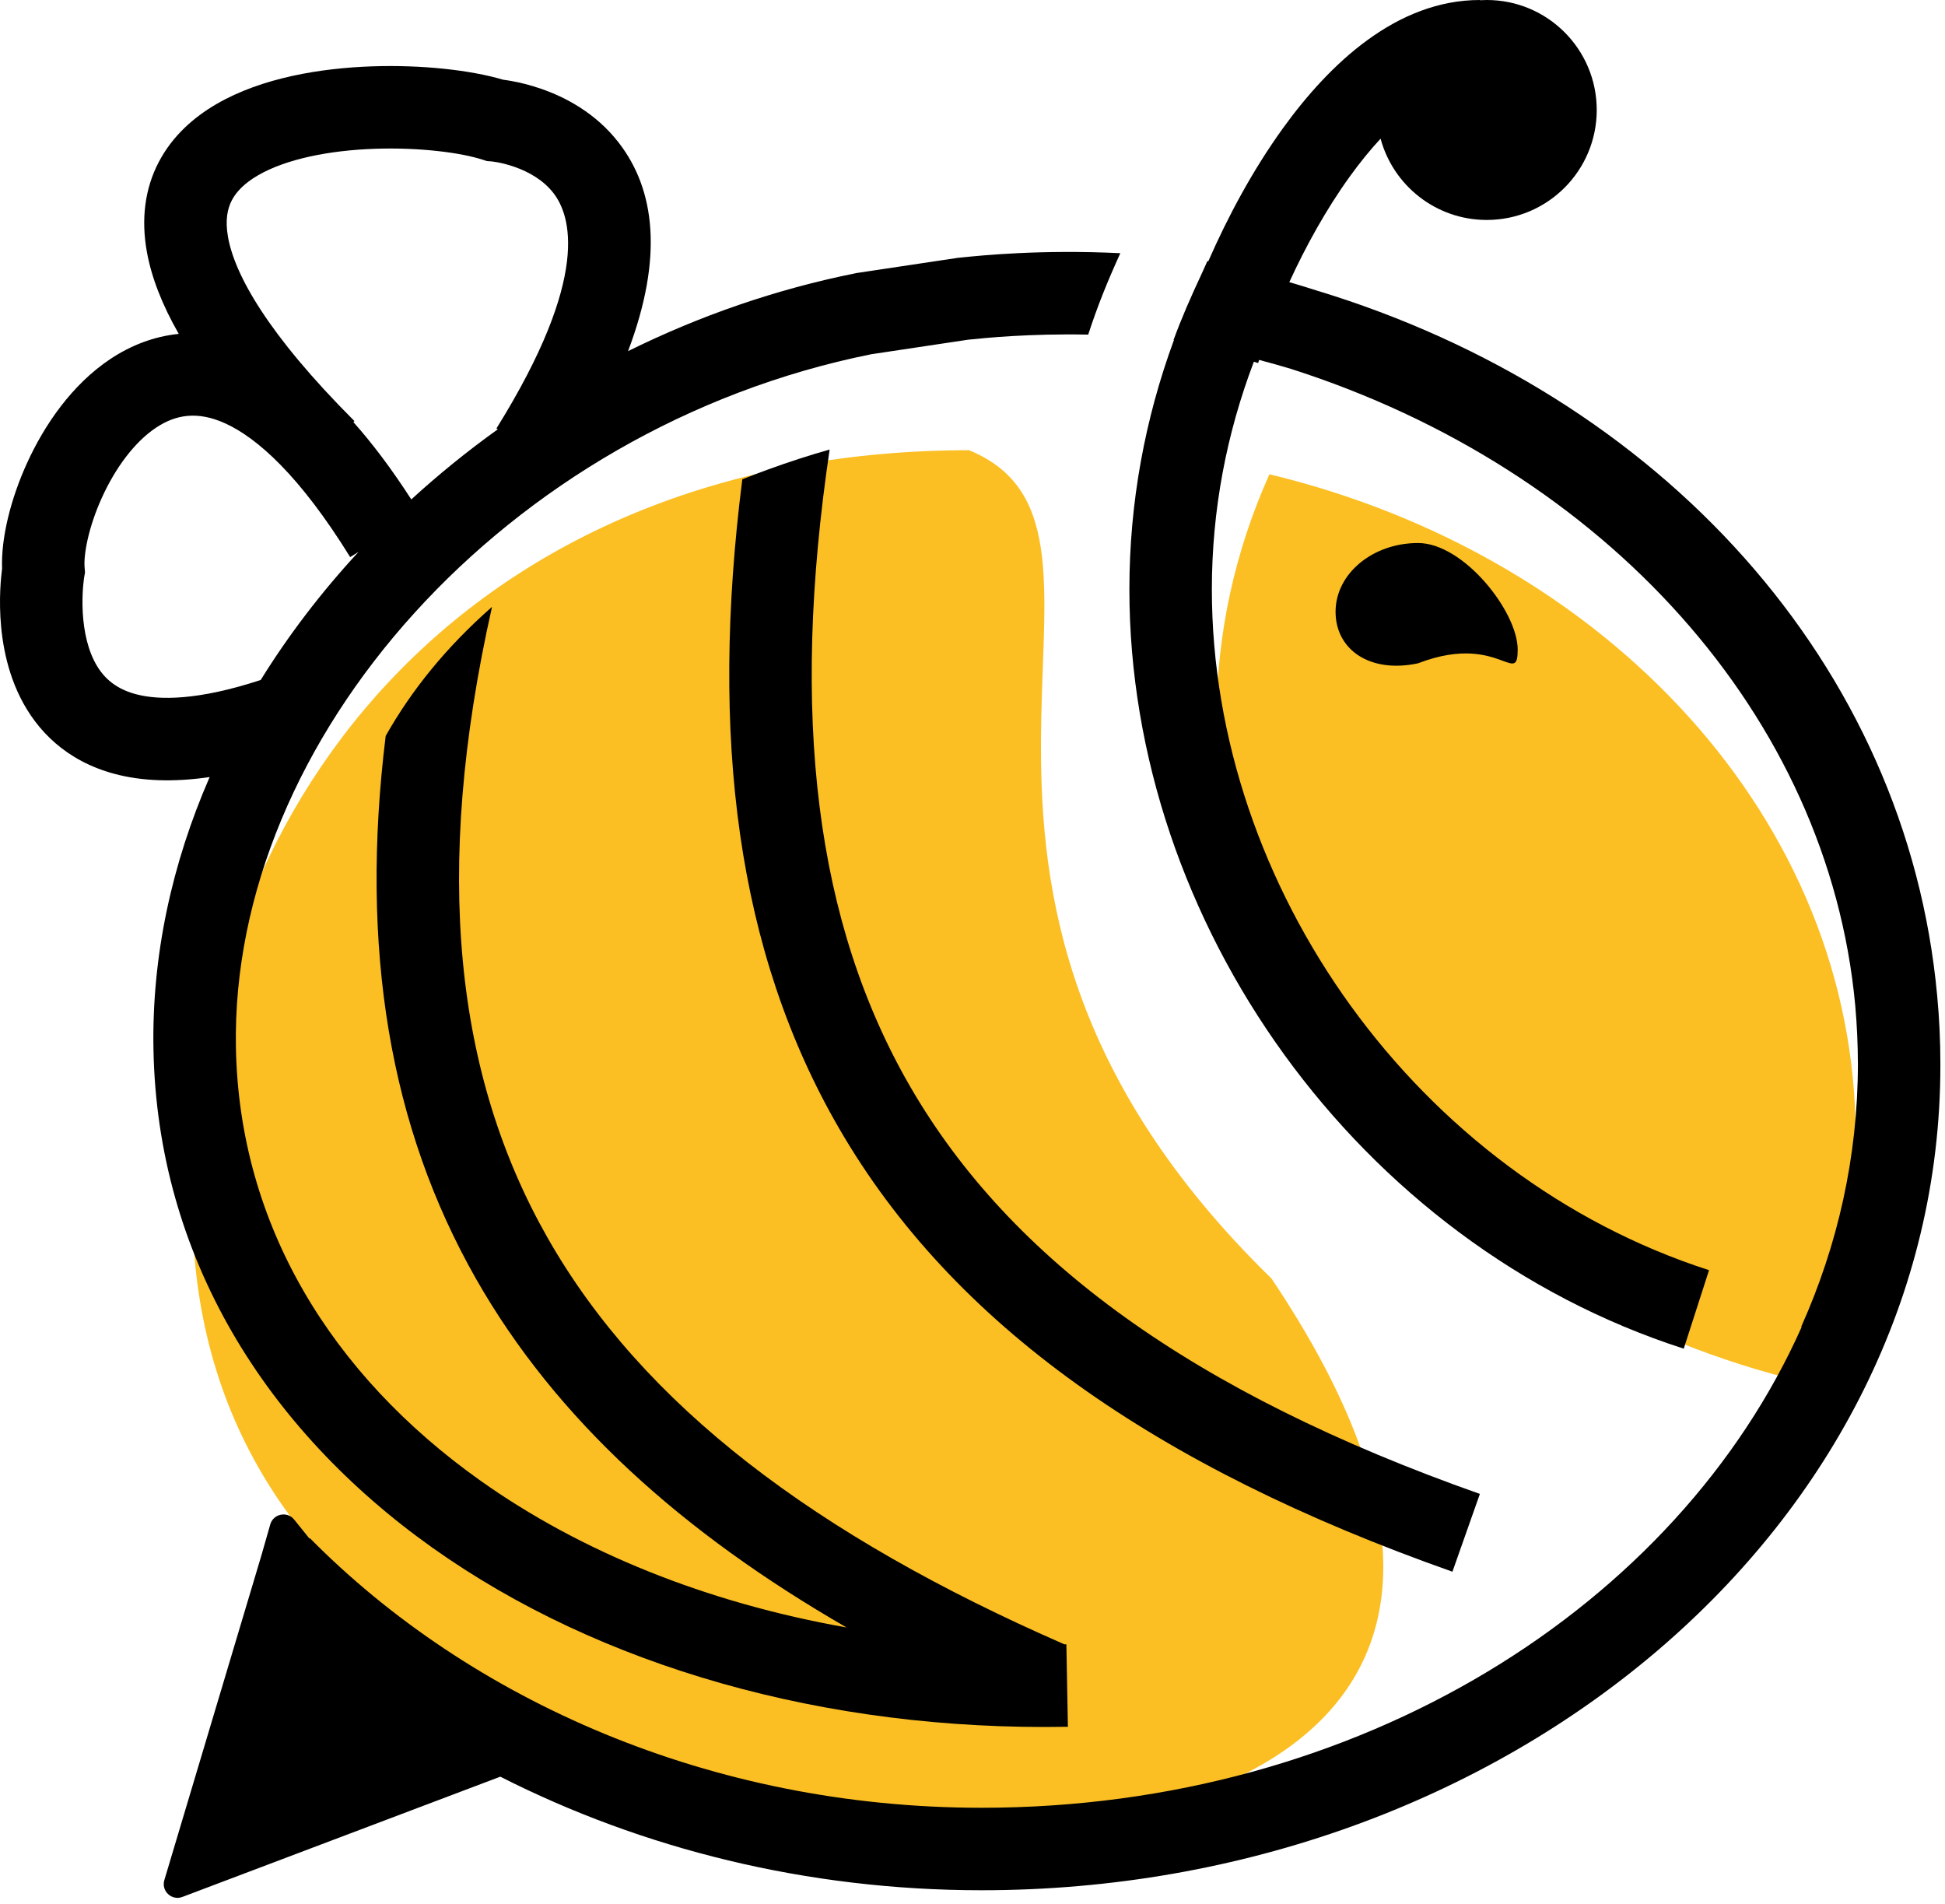 <svg width="283" height="277" viewBox="0 0 283 277" fill="none" xmlns="http://www.w3.org/2000/svg">
<path fill-rule="evenodd" clip-rule="evenodd" d="M262.299 201.026C213.078 189.185 177 150.562 177 104.744C177 92.15 179.726 80.1 184.701 69C233.922 80.841 270 119.464 270 165.282C270 177.876 267.274 189.926 262.299 201.026Z" fill="#FBBF24"/>
<path d="M185 186C233 257.5 159.5 264.5 159.5 264.5C89.636 264.5 28 237.08 28 175.5C28 113.92 71.136 65.5 141 65.5C169.73 77.282 125.5 128 185 186Z" fill="#FBBF24"/>
<path d="M183.062 52.817C183.083 52.747 183.105 52.678 183.127 52.608C183.152 52.526 183.178 52.443 183.204 52.361C184.759 52.771 186.3 53.205 187.824 53.663C233.483 68.251 266.045 104.153 269.936 146.247C270.19 149.081 270.322 151.945 270.327 154.834C270.313 168.276 267.4 181.144 262.074 193.027L262.141 193.057C244.075 233.58 197.989 263 142.827 263C103.463 263 68.432 247.386 45.094 223.782L45.032 223.843L42.804 221.074C41.787 219.811 39.768 220.22 39.323 221.779L38.042 226.26L23.911 273.529C23.437 275.116 24.986 276.558 26.535 275.973L72.796 258.477C93.395 268.933 117.323 275 142.827 275C218.947 275 282.327 222.128 282.327 155L282.327 154.819L282.327 154.74C282.327 151.42 282.171 148.134 281.866 144.887C277.446 96.68 241.62 57.397 191.457 42.23C190.178 41.821 188.891 41.427 187.596 41.05C189.991 35.822 192.975 30.425 196.394 25.686C197.88 23.627 199.378 21.786 200.877 20.174C202.713 26.986 208.934 32 216.327 32C225.163 32 232.327 24.837 232.327 16C232.327 7.163 225.163 0 216.327 0C215.991 0 215.658 0.01 215.327 0.031V0C203.225 0 193.458 9.247 186.663 18.665C182.309 24.699 178.637 31.537 175.816 37.997C175.781 37.992 175.745 37.987 175.71 37.982C175.706 37.991 175.701 38 175.697 38.009L175.666 38.002L174.957 39.583C173.189 43.367 171.895 46.331 170.752 49.469C170.77 49.471 170.788 49.472 170.806 49.474C166.6 60.91 164.327 73.096 164.327 85.74C164.327 134.201 197.481 180.904 244.987 196.211L248.667 184.789C206.172 171.096 176.327 129.046 176.327 85.74C176.327 74.193 178.467 63.068 182.439 52.625L183.062 52.817Z" fill="black"/>
<path fill-rule="evenodd" clip-rule="evenodd" d="M73.219 11.6C73.547 11.642 73.964 11.703 74.455 11.792C75.562 11.993 77.076 12.34 78.783 12.934C82.135 14.101 86.635 16.366 90.034 20.766C95.312 27.599 96.55 37.407 91.382 51.086C101.752 45.953 112.899 42.075 124.538 39.743L124.682 39.714L139.365 37.511L139.82 37.465C142.864 37.154 151.472 36.277 163.008 36.835C161.141 40.942 159.698 44.488 158.336 48.681C149.772 48.513 143.463 49.156 140.998 49.407L140.86 49.421L126.754 51.538C73.616 62.248 33.506 107.57 34.326 152.39C34.797 178.139 48.159 199.979 69.918 215.42C84.48 225.754 102.755 233.162 123.176 236.768C99.22 222.96 80.892 206.492 69.247 186.021C56.74 164.033 52.301 138.07 56.119 107.06C59.916 100.341 64.983 94.093 71.591 88.286C62.873 127.027 66.299 156.568 79.678 180.088C93.545 204.467 118.676 223.397 154.869 239.224C154.966 239.222 155.063 239.221 155.16 239.219L155.379 251.217C119.985 251.865 87.201 242.4 62.973 225.206C38.674 207.963 22.881 182.816 22.328 152.61C22.08 139.046 25.01 125.648 30.504 113.05C25.194 113.827 20.596 113.641 16.629 112.575C9.669 110.704 5.372 106.322 2.952 101.468C0.637 96.827 0.075 91.879 0.007 88.369C-0.027 86.567 0.066 85.023 0.171 83.914C0.215 83.443 0.262 83.046 0.303 82.735C0.134 78.226 1.586 72.518 3.927 67.38C6.436 61.87 10.448 55.946 16.096 52.203C19.054 50.244 22.396 48.939 26.009 48.574C23.564 44.299 22.034 40.33 21.369 36.631C20.509 31.843 21.089 27.426 23.094 23.586C25.062 19.814 28.153 17.078 31.524 15.123C38.107 11.304 46.692 9.908 54.152 9.652C61.34 9.406 68.467 10.19 73.219 11.6ZM37.932 98.927C42.001 92.363 46.78 86.117 52.165 80.295L50.95 81.047C43.616 69.19 37.424 63.727 32.822 61.617C28.677 59.716 25.505 60.365 22.724 62.207C19.608 64.272 16.818 68.027 14.847 72.354C12.838 76.765 12.161 80.697 12.307 82.517L12.369 83.277L12.242 84.009L12.239 84.026C12.234 84.057 12.225 84.117 12.213 84.205C12.189 84.382 12.153 84.666 12.118 85.039C12.047 85.79 11.981 86.873 12.005 88.137C12.056 90.761 12.491 93.708 13.69 96.113C14.783 98.304 16.517 100.119 19.743 100.986C23.163 101.905 28.84 101.905 37.932 98.927ZM59.844 72.657C57.024 68.288 54.217 64.548 51.419 61.408L51.57 61.257C38.898 48.585 34.155 39.933 33.18 34.509C32.728 31.993 33.111 30.328 33.732 29.138C34.388 27.882 35.584 26.64 37.546 25.503C41.629 23.134 47.898 21.873 54.563 21.645C61.182 21.418 67.139 22.239 70.151 23.21L70.834 23.431L71.514 23.481L71.553 23.485L71.608 23.491L71.635 23.495C71.771 23.511 72.004 23.544 72.313 23.6C72.938 23.713 73.832 23.916 74.838 24.267C76.914 24.989 79.06 26.19 80.537 28.102C82.975 31.259 86.083 40.084 72.234 62.329L72.434 62.454C68.008 65.622 63.801 69.034 59.844 72.657Z" fill="black"/>
<path d="M111.789 68.289C110.514 68.753 109.252 69.235 108.005 69.73C103.27 107.218 107.184 138.426 122.071 164.132C138.621 192.71 168.099 213.4 211.33 228.658L215.324 217.342C173.555 202.6 147.033 183.29 132.455 158.118C118.623 134.232 114.976 104.089 120.712 65.401C117.734 66.241 114.745 67.213 111.789 68.289Z" fill="black"/>
<path d="M220.827 94.5C220.827 96.94 220.274 96.736 218.649 96.136C216.598 95.378 212.838 93.989 206.327 96.5C199.327 98 194.327 94.523 194.327 89C194.327 83.477 199.7 79 206.327 79C212.954 79 220.827 88.977 220.827 94.5Z" fill="black"/>
</svg>
